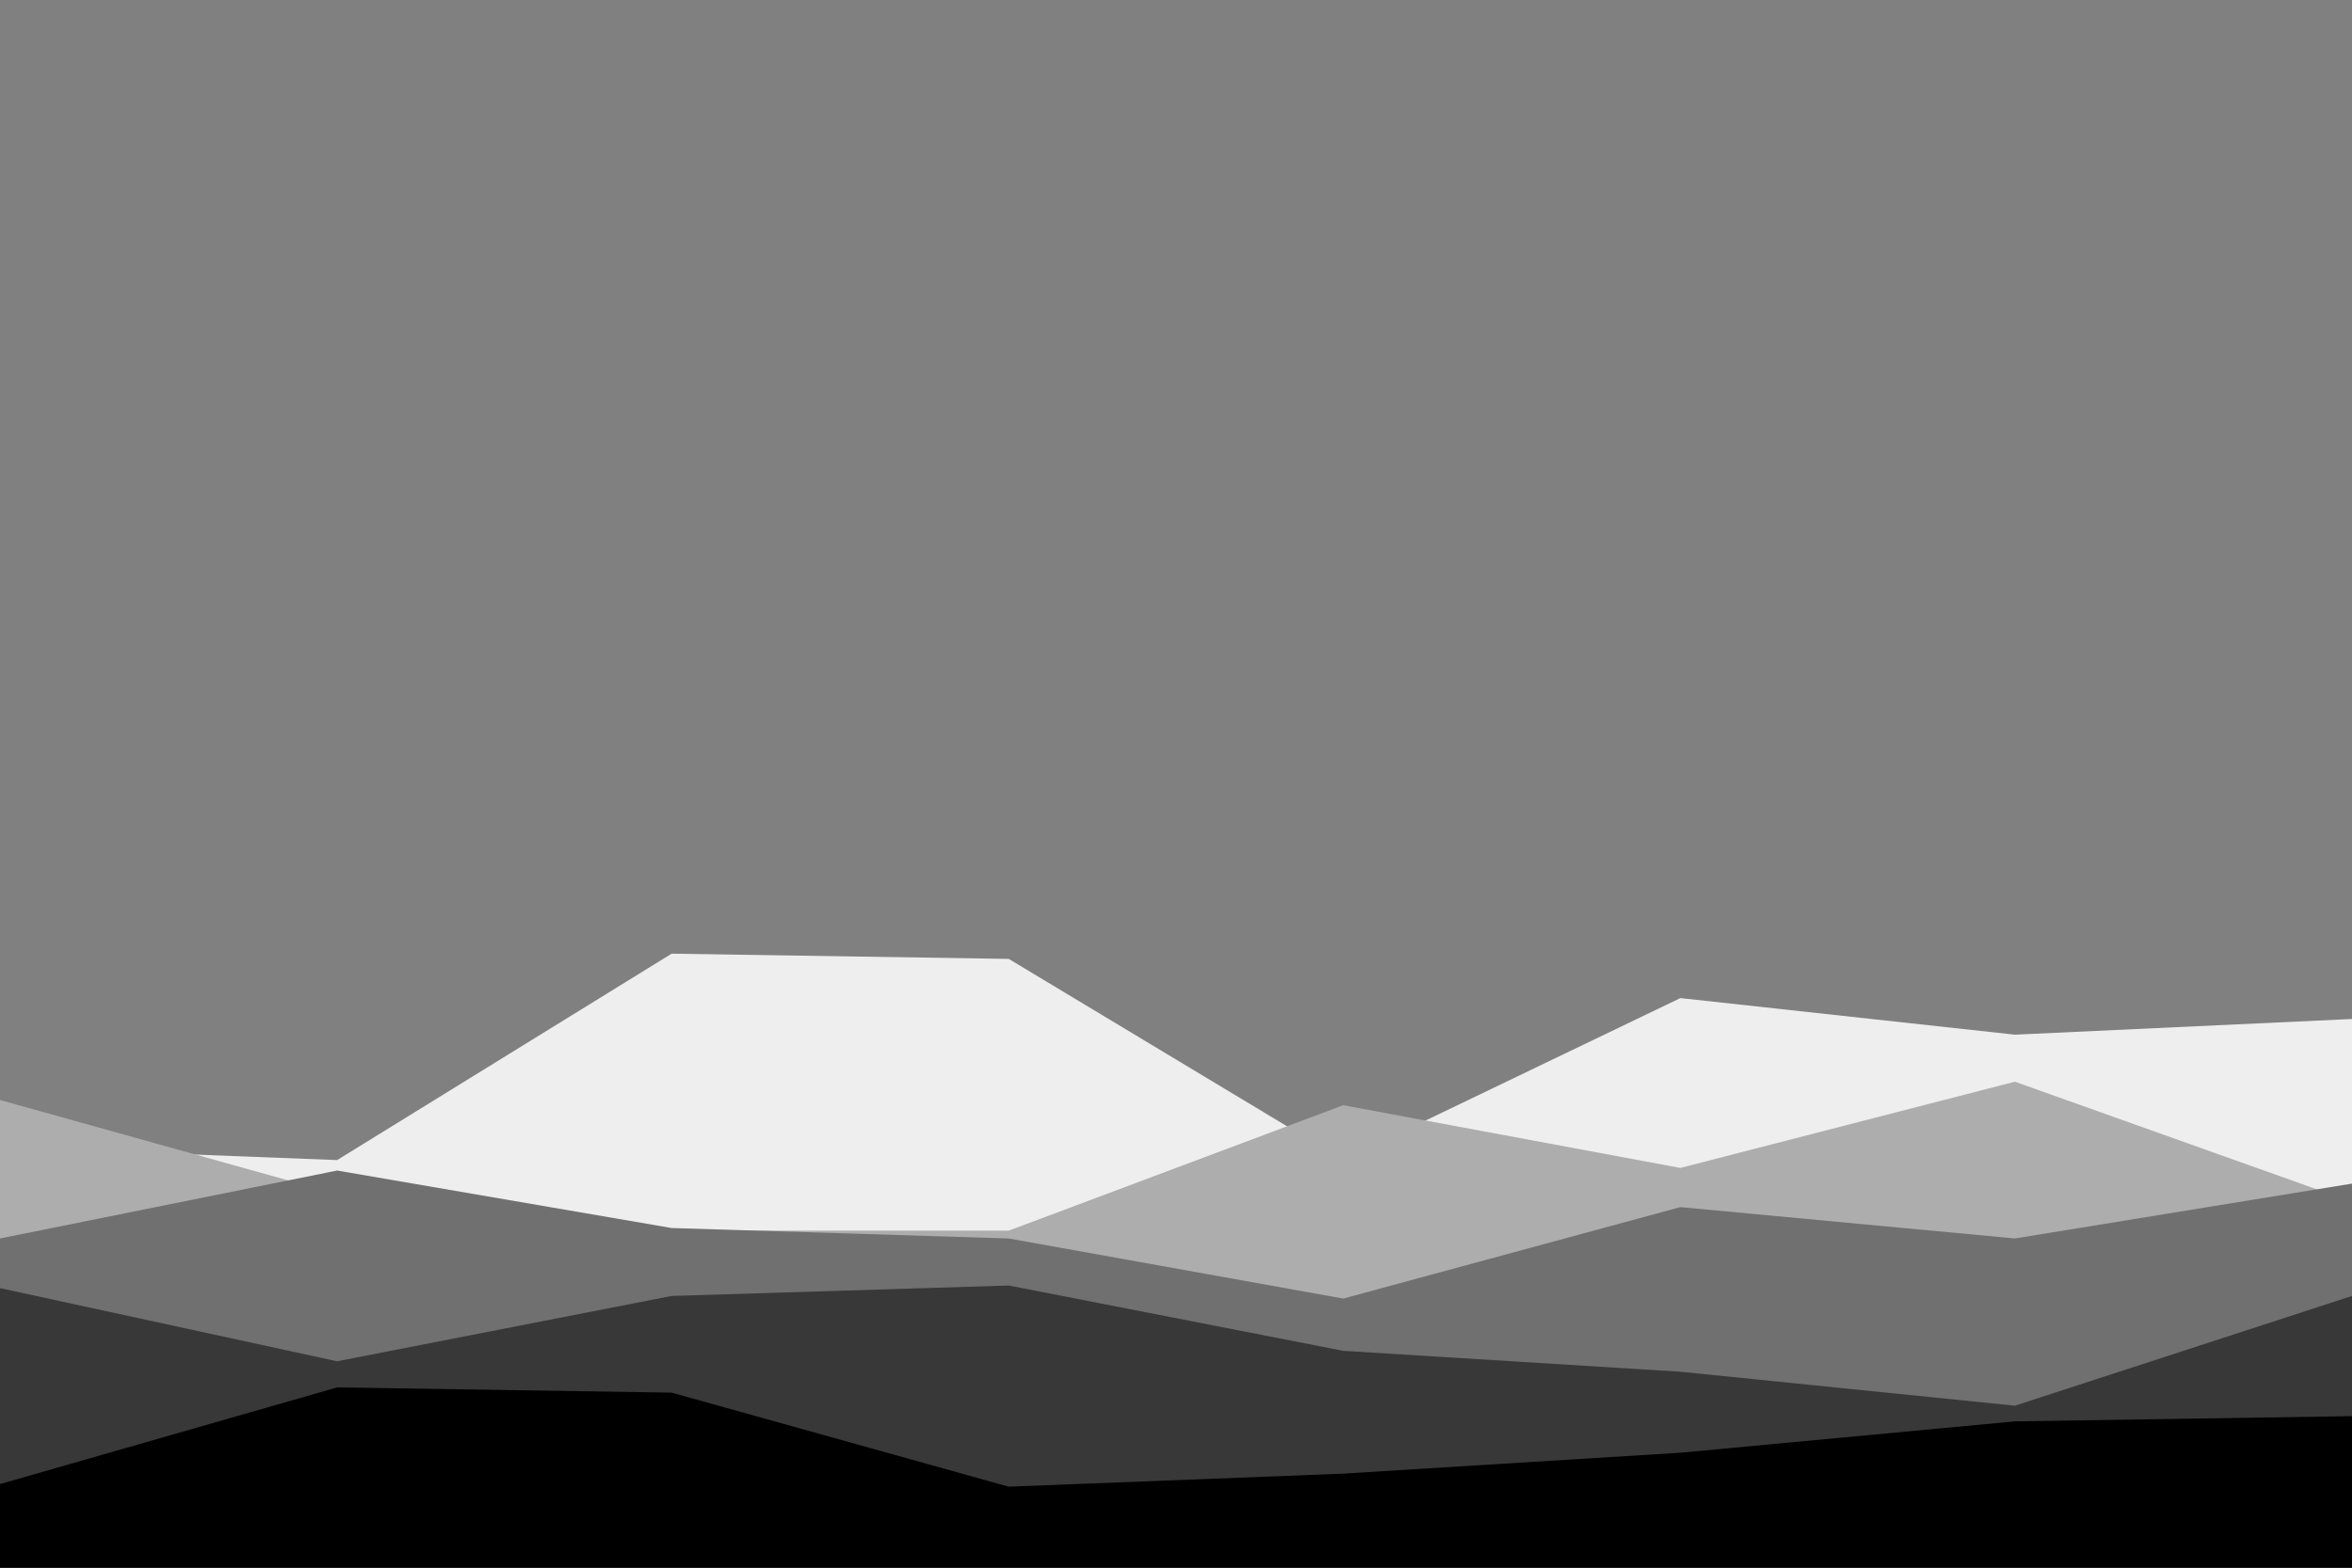 <svg id="visual" viewBox="0 0 900 600" width="900" height="600" xmlns="http://www.w3.org/2000/svg" xmlns:xlink="http://www.w3.org/1999/xlink" version="1.1"><rect x="0" y="0" width="900" height="600" fill="#808080" stroke="none"/><path d="M0 439L129 444L257 365L386 367L514 444L643 382L771 396L900 390L900 601L771 601L643 601L514 601L386 601L257 601L129 601L0 601Z" fill="#eeeeee"></path><path d="M0 421L129 457L257 471L386 471L514 423L643 447L771 414L900 460L900 601L771 601L643 601L514 601L386 601L257 601L129 601L0 601Z" fill="#adadad"></path><path d="M0 474L129 448L257 470L386 474L514 497L643 462L771 474L900 453L900 601L771 601L643 601L514 601L386 601L257 601L129 601L0 601Z" fill="#707070"></path><path d="M0 493L129 521L257 496L386 492L514 517L643 525L771 538L900 496L900 601L771 601L643 601L514 601L386 601L257 601L129 601L0 601Z" fill="#383838"></path><path d="M0 568L129 531L257 533L386 569L514 564L643 556L771 544L900 542L900 601L771 601L643 601L514 601L386 601L257 601L129 601L0 601Z" fill="#000000"></path></svg>